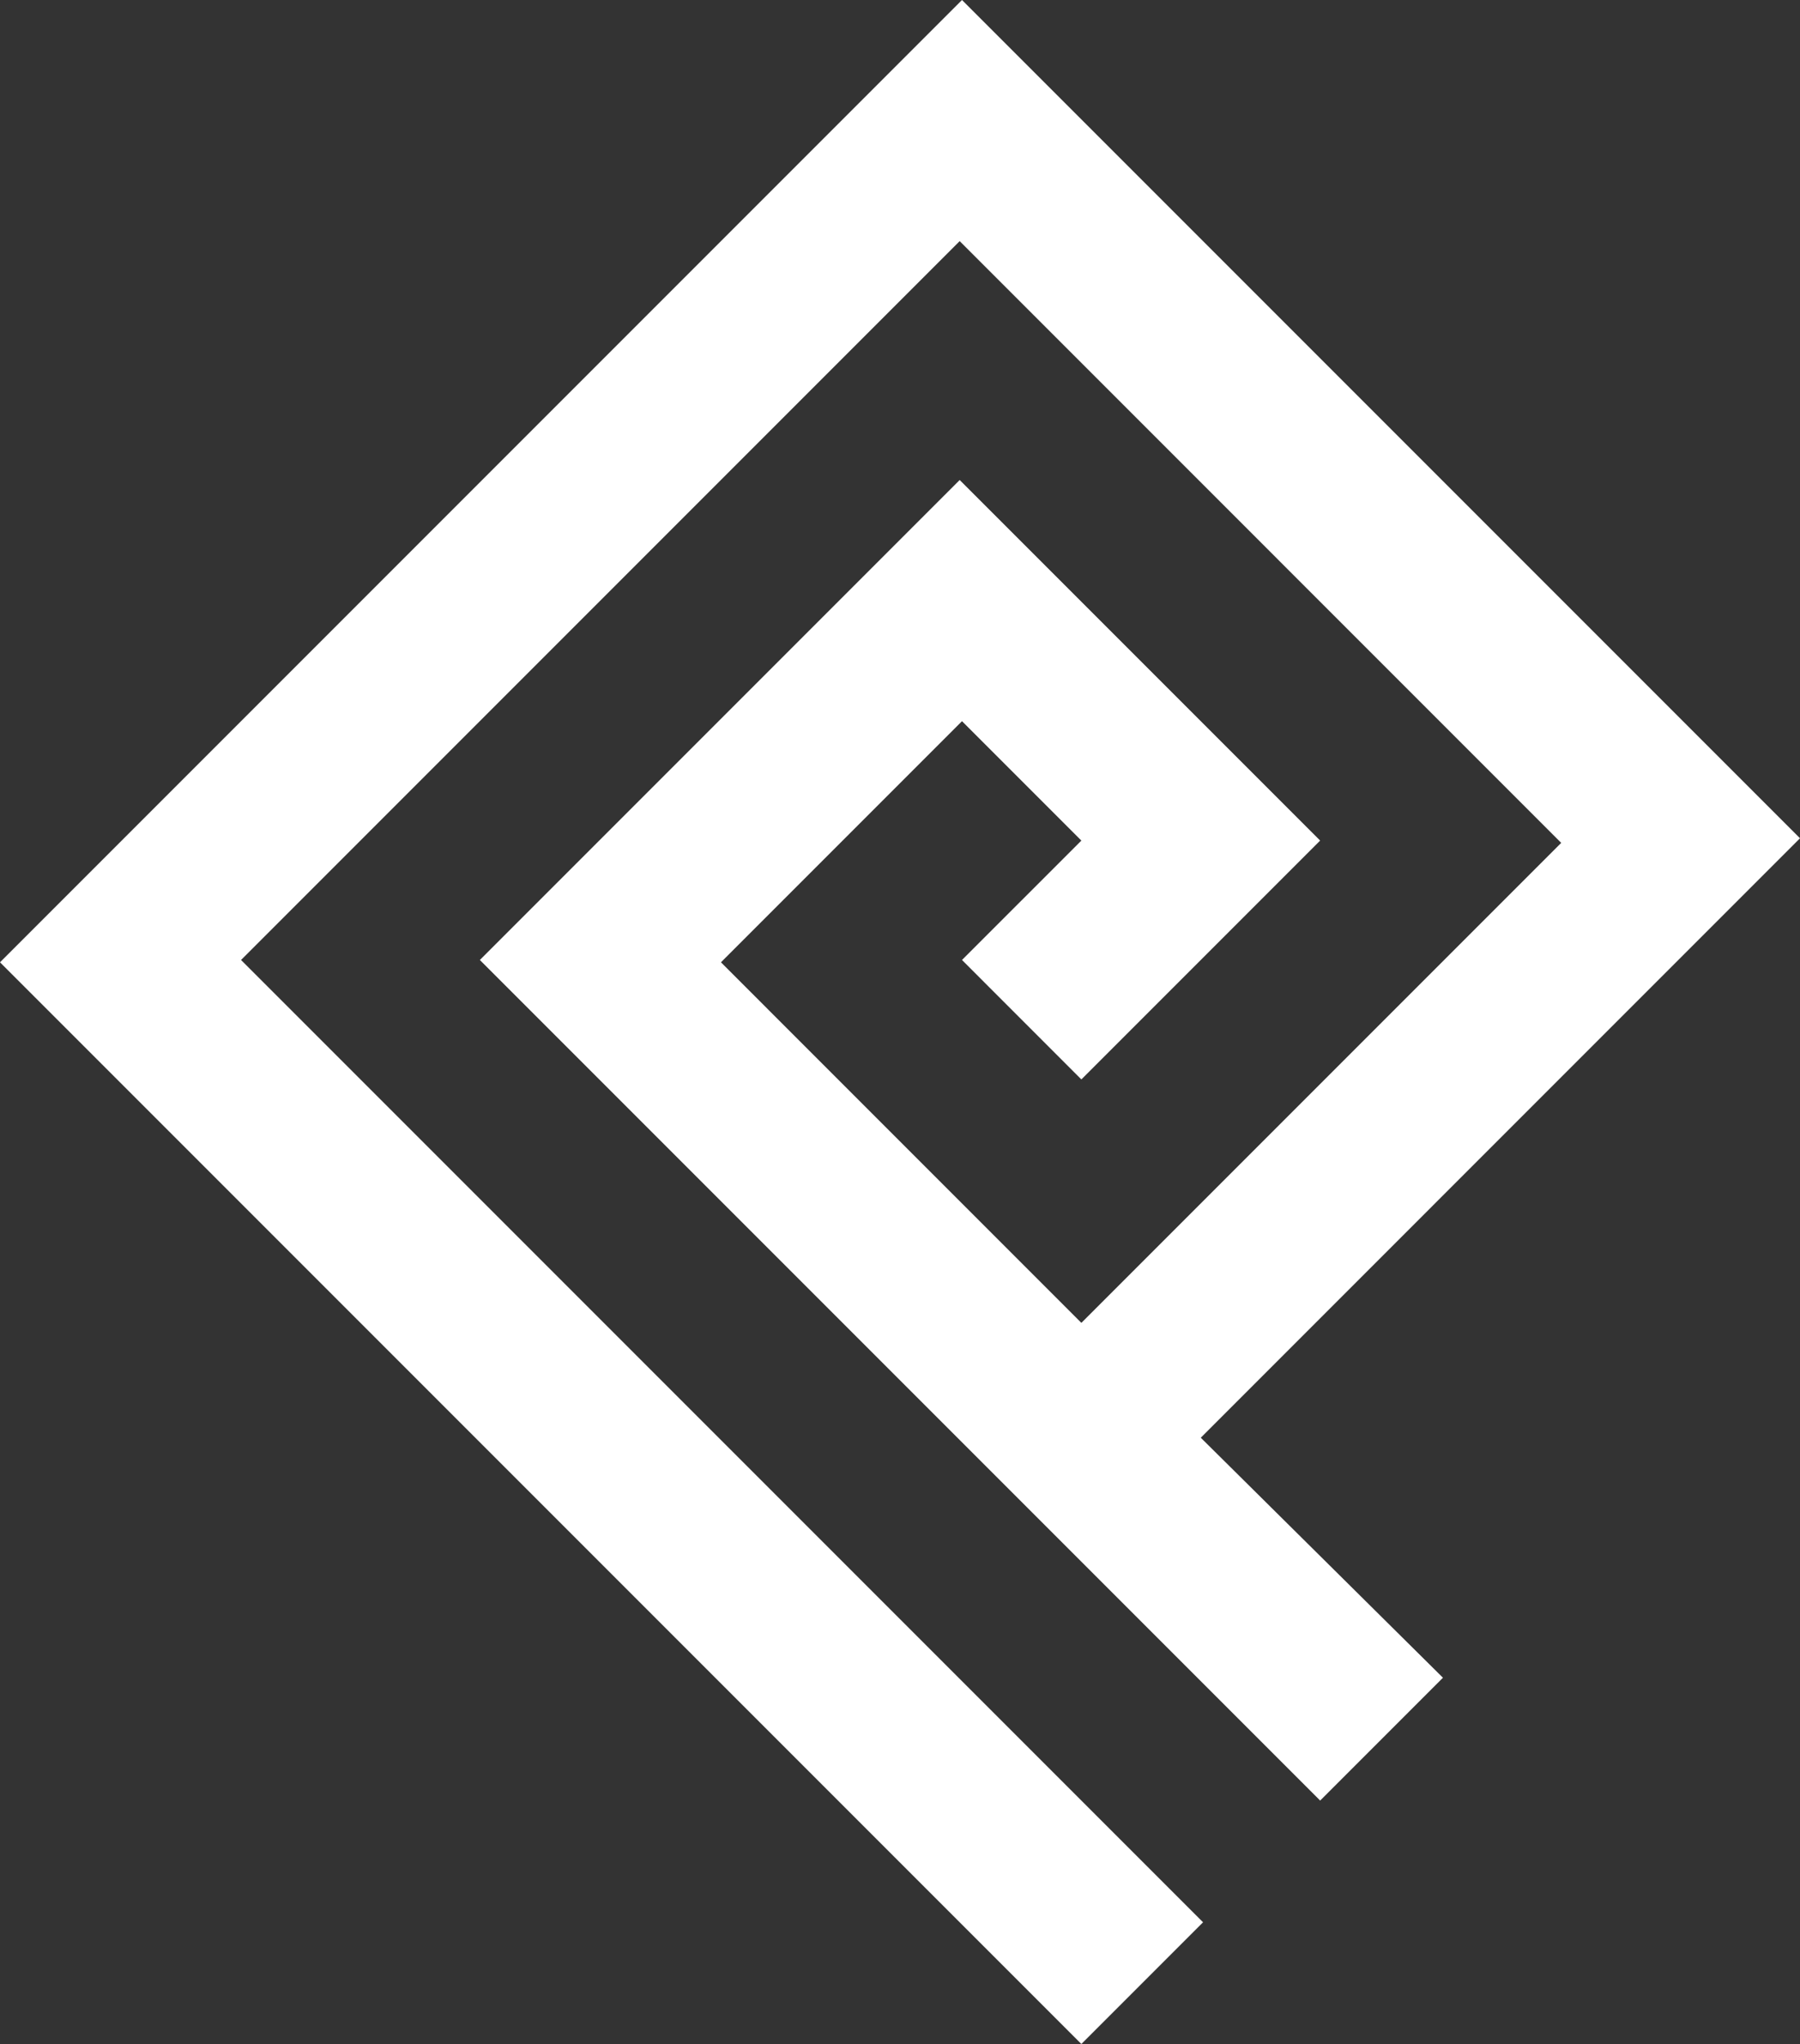 <svg xmlns="http://www.w3.org/2000/svg" viewBox="0 0 373.81 424.35"><rect x="0" y="0" width="373.81" height="424.35" fill="#333333" stroke="none"/><defs><style>.cls-1{fill:#fff;}</style></defs><title>logo-mono</title><g id="Layer_2" data-name="Layer 2"><g id="Layer_1-2" data-name="Layer 1"><polygon class="cls-1" points="199.78 0 0 199.78 224.57 424.35 249.84 399.08 50.06 199.3 199.3 50.06 324.22 174.99 224.57 274.64 149.72 199.78 199.78 149.72 224.57 174.51 199.78 199.3 224.57 224.1 274.16 174.51 199.3 99.65 99.65 199.3 274.16 373.81 299.66 348.31 249.37 298.48 373.81 174.03 199.78 0"/></g></g></svg>